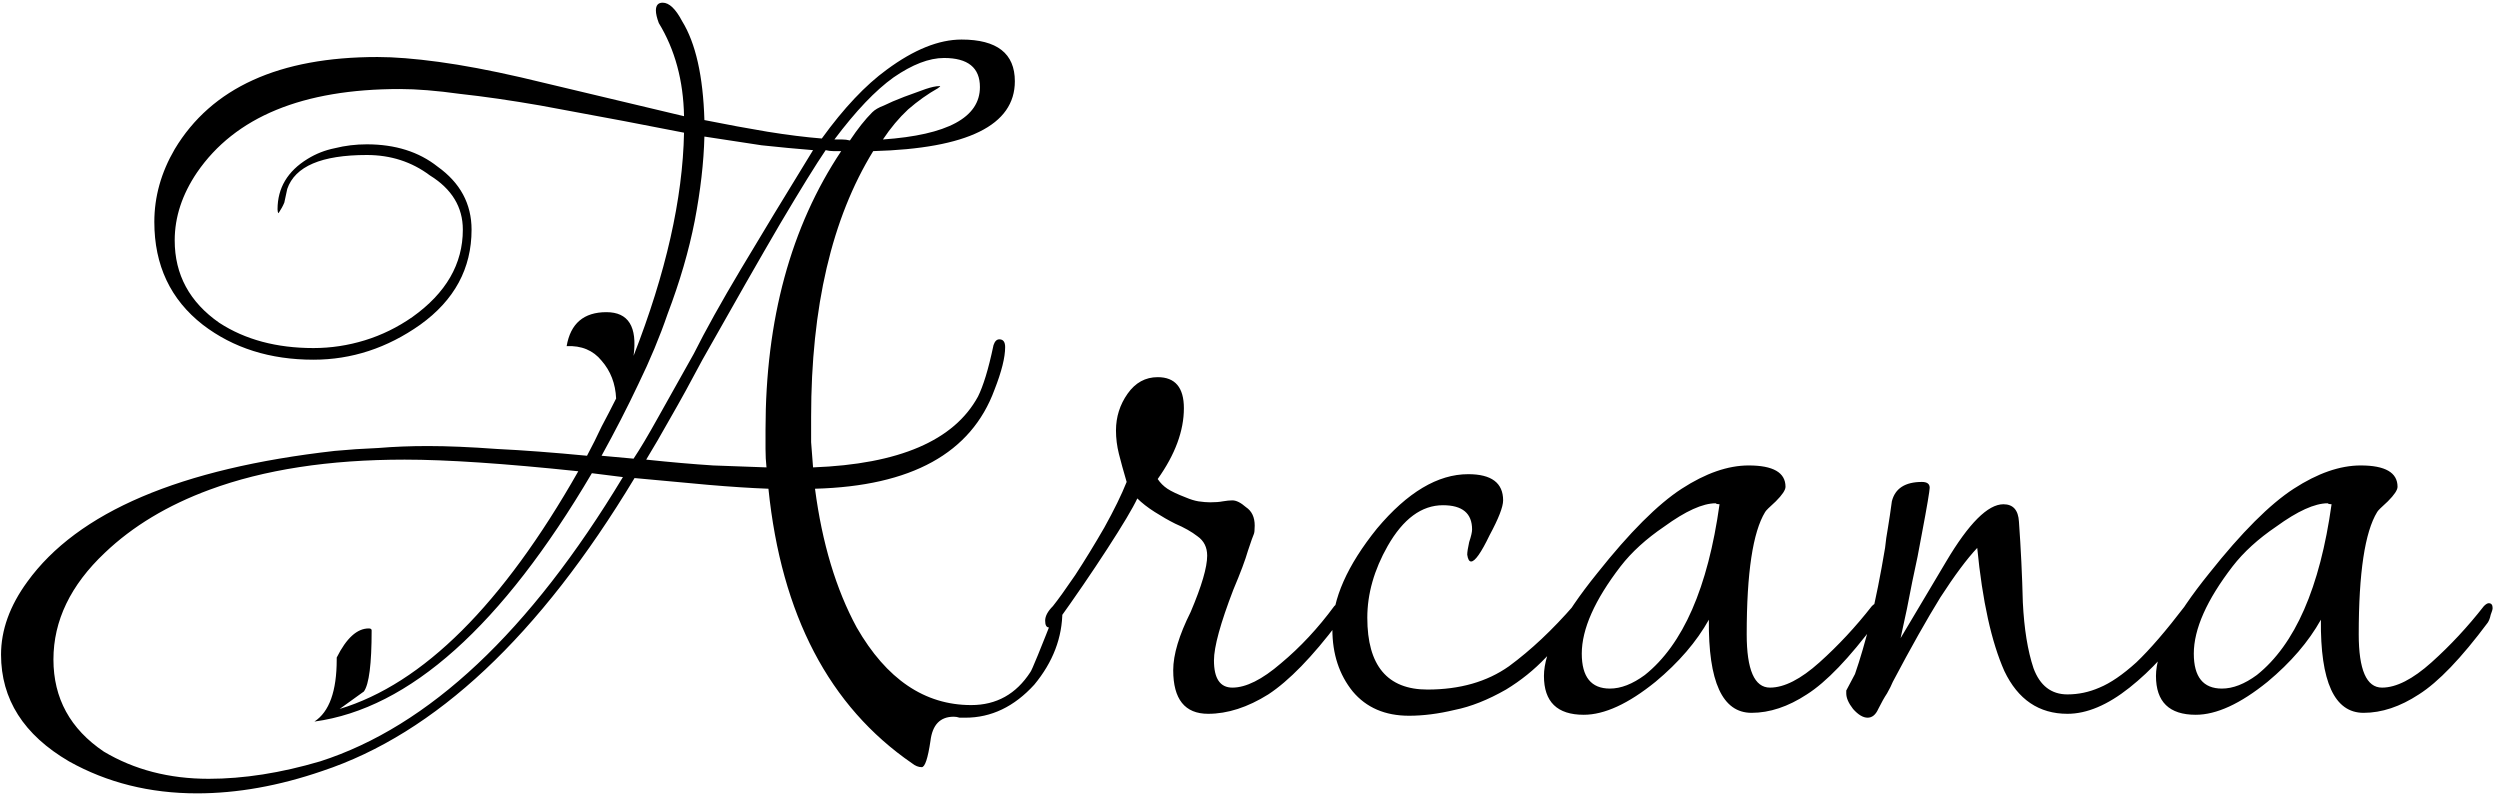 <svg width="335" height="107" viewBox="0 0 335 107" fill="none" xmlns="http://www.w3.org/2000/svg">
<path d="M26.4 106.31C20.073 106.31 14.353 104.88 9.24 102.02C3.173 98.467 0.14 93.7 0.14 87.72C0.14 84.427 1.31 81.177 3.65 77.97C10.41 68.61 24.146 62.76 44.86 60.42C46.68 60.247 48.63 60.117 50.71 60.03C52.79 59.857 55 59.77 57.34 59.77C59.94 59.77 63.016 59.9 66.57 60.16C70.123 60.333 74.153 60.637 78.66 61.07C79.353 59.77 80.003 58.47 80.61 57.17C81.303 55.87 81.953 54.613 82.56 53.4C82.473 51.407 81.823 49.717 80.61 48.33C79.483 46.943 77.923 46.293 75.93 46.38C76.45 43.347 78.226 41.83 81.26 41.83C84.206 41.83 85.42 43.78 84.9 47.68C89.233 36.587 91.486 26.62 91.66 17.78C89.493 17.347 86.806 16.827 83.6 16.22C80.393 15.613 76.666 14.92 72.42 14.14C68.433 13.447 64.836 12.927 61.63 12.58C58.51 12.147 55.823 11.93 53.57 11.93C40.57 11.93 31.513 15.657 26.4 23.11C24.406 26.057 23.41 29.09 23.41 32.21C23.41 36.803 25.403 40.487 29.39 43.26C32.856 45.513 37.06 46.64 42 46.64C44.34 46.64 46.636 46.293 48.89 45.6C51.143 44.907 53.266 43.867 55.26 42.48C59.766 39.273 62.02 35.373 62.02 30.78C62.02 27.747 60.546 25.32 57.6 23.5C55.173 21.68 52.356 20.77 49.15 20.77C43.083 20.77 39.53 22.287 38.49 25.32L38.1 27.14C37.926 27.573 37.666 28.05 37.32 28.57C37.233 28.483 37.19 28.31 37.19 28.05C37.19 25.19 38.533 22.937 41.22 21.29C42.346 20.597 43.56 20.12 44.86 19.86C46.246 19.513 47.676 19.34 49.15 19.34C52.963 19.34 56.126 20.337 58.64 22.33C61.673 24.497 63.19 27.313 63.19 30.78C63.19 35.98 60.893 40.227 56.3 43.52C51.88 46.64 47.113 48.2 42 48.2C36.193 48.2 31.253 46.64 27.18 43.52C22.846 40.14 20.68 35.547 20.68 29.74C20.68 26.36 21.59 23.11 23.41 19.99C28.35 11.757 37.406 7.64 50.58 7.64C52.833 7.64 55.563 7.857 58.77 8.29C61.976 8.723 65.66 9.417 69.82 10.37L91.66 15.57C91.573 10.803 90.446 6.643 88.28 3.09C88.02 2.397 87.89 1.833 87.89 1.4C87.89 0.707 88.193 0.36 88.8 0.36C89.666 0.36 90.533 1.183 91.4 2.83C93.22 5.777 94.216 10.197 94.39 16.09C97.423 16.697 100.24 17.217 102.84 17.65C105.526 18.083 107.953 18.387 110.12 18.56C113.066 14.487 115.97 11.41 118.83 9.33C122.47 6.643 125.806 5.3 128.84 5.3C133.606 5.3 135.99 7.163 135.99 10.89C135.99 16.783 129.663 19.903 117.01 20.25C111.463 29.263 108.69 41.137 108.69 55.87C108.69 56.997 108.69 58.123 108.69 59.25C108.776 60.377 108.863 61.503 108.95 62.63C120.476 62.197 127.843 59.033 131.05 53.14C131.396 52.447 131.743 51.537 132.09 50.41C132.436 49.283 132.783 47.897 133.13 46.25C133.303 45.73 133.563 45.47 133.91 45.47C134.43 45.47 134.69 45.817 134.69 46.51C134.69 47.897 134.213 49.803 133.26 52.23C130.14 60.723 122.123 65.143 109.21 65.49C110.163 72.77 112.026 78.967 114.8 84.08C118.786 91.013 123.9 94.48 130.14 94.48C133.52 94.48 136.163 93.007 138.07 90.06C138.243 89.887 139.413 87.027 141.58 81.48C141.753 81.22 141.926 81.09 142.1 81.09C142.273 81.09 142.36 81.35 142.36 81.87C142.36 85.423 141.103 88.717 138.59 91.75C135.903 94.697 132.826 96.17 129.36 96.17H128.58C128.32 96.083 128.06 96.04 127.8 96.04C125.98 96.04 124.94 97.123 124.68 99.29C124.333 101.63 123.943 102.8 123.51 102.8C123.076 102.8 122.643 102.627 122.21 102.28C111.116 94.653 104.703 82.39 102.97 65.49C100.63 65.403 97.943 65.23 94.91 64.97C91.963 64.71 88.67 64.407 85.03 64.06C72.29 85.207 58.336 98.293 43.17 103.32C37.363 105.313 31.773 106.31 26.4 106.31ZM113.89 18.82C114.93 17.26 115.926 16.003 116.88 15.05C117.226 14.703 117.746 14.4 118.44 14.14C119.133 13.793 120.043 13.403 121.17 12.97C122.383 12.537 123.336 12.19 124.03 11.93C124.81 11.67 125.416 11.54 125.85 11.54C125.936 11.54 125.98 11.583 125.98 11.67C125.98 11.67 125.936 11.67 125.85 11.67C125.85 11.67 125.806 11.713 125.72 11.8C124.333 12.58 122.99 13.533 121.69 14.66C120.476 15.787 119.35 17.13 118.31 18.69C126.976 18.083 131.31 15.743 131.31 11.67C131.31 9.07 129.706 7.77 126.5 7.77C124.506 7.77 122.253 8.637 119.74 10.37C117.313 12.103 114.67 14.877 111.81 18.69C112.156 18.69 112.503 18.69 112.85 18.69C113.196 18.69 113.543 18.733 113.89 18.82ZM84.9 61.46C85.766 60.16 86.85 58.34 88.15 56C89.45 53.66 91.053 50.8 92.96 47.42C94.52 44.3 96.643 40.487 99.33 35.98C102.016 31.473 105.223 26.187 108.95 20.12C106.783 19.947 104.486 19.73 102.06 19.47C99.72 19.123 97.163 18.733 94.39 18.3C94.303 21.767 93.87 25.537 93.09 29.61C92.31 33.597 91.096 37.757 89.45 42.09C88.41 45.123 87.11 48.243 85.55 51.45C84.076 54.57 82.43 57.777 80.61 61.07L84.9 61.46ZM102.71 62.63C102.623 61.85 102.58 61.027 102.58 60.16C102.58 59.293 102.58 58.427 102.58 57.56C102.58 42.827 105.96 30.39 112.72 20.25C112.373 20.25 112.026 20.25 111.68 20.25C111.333 20.25 110.986 20.207 110.64 20.12C109.34 22.027 107.303 25.32 104.53 30C101.843 34.593 98.376 40.66 94.13 48.2C92.57 51.147 91.14 53.747 89.84 56C88.626 58.167 87.543 60.03 86.59 61.59C89.883 61.937 92.873 62.197 95.56 62.37C98.246 62.457 100.63 62.543 102.71 62.63ZM27.96 104.36C32.64 104.36 37.623 103.58 42.91 102.02C57.47 97.34 70.99 84.643 83.47 63.93L79.31 63.41C67.263 83.863 54.87 94.957 42.13 96.69C44.123 95.39 45.12 92.617 45.12 88.37V88.11C46.42 85.51 47.85 84.21 49.41 84.21C49.67 84.21 49.8 84.297 49.8 84.47C49.8 88.977 49.453 91.707 48.76 92.66L45.51 95C56.69 91.62 67.35 81.003 77.49 63.15C67.61 62.11 59.853 61.59 54.22 61.59C44.08 61.59 35.37 62.933 28.09 65.62C22.456 67.7 17.776 70.517 14.05 74.07C9.456 78.403 7.16 83.17 7.16 88.37C7.16 93.57 9.413 97.687 13.92 100.72C17.993 103.147 22.673 104.36 27.96 104.36ZM161.891 95.65C158.771 95.65 157.211 93.7 157.211 89.8C157.211 87.72 157.991 85.12 159.551 82C161.024 78.533 161.761 76.02 161.761 74.46C161.761 73.333 161.328 72.467 160.461 71.86C159.681 71.253 158.684 70.69 157.471 70.17C156.604 69.737 155.694 69.217 154.741 68.61C153.788 68.003 153.008 67.397 152.401 66.79C151.794 68.09 150.451 70.343 148.371 73.55C146.291 76.757 144.038 80.05 141.611 83.43C141.264 83.863 140.918 84.08 140.571 84.08C140.224 84.08 140.051 83.777 140.051 83.17C140.051 82.563 140.398 81.913 141.091 81.22C141.784 80.353 142.781 78.967 144.081 77.06C145.381 75.067 146.681 72.943 147.981 70.69C149.281 68.35 150.278 66.313 150.971 64.58C150.538 63.107 150.191 61.85 149.931 60.81C149.671 59.77 149.541 58.73 149.541 57.69C149.541 55.87 150.061 54.223 151.101 52.75C152.141 51.277 153.484 50.54 155.131 50.54C157.471 50.54 158.641 51.927 158.641 54.7C158.641 57.733 157.471 60.897 155.131 64.19C155.478 64.71 155.911 65.143 156.431 65.49C156.951 65.837 157.774 66.227 158.901 66.66C159.508 66.92 160.071 67.093 160.591 67.18C161.198 67.267 161.718 67.31 162.151 67.31C162.844 67.31 163.408 67.267 163.841 67.18C164.361 67.093 164.794 67.05 165.141 67.05C165.661 67.05 166.268 67.353 166.961 67.96C167.741 68.48 168.131 69.303 168.131 70.43C168.131 71.037 168.088 71.427 168.001 71.6C167.914 71.773 167.654 72.51 167.221 73.81C166.874 75.023 166.224 76.757 165.271 79.01C163.538 83.517 162.671 86.68 162.671 88.5C162.671 90.927 163.494 92.14 165.141 92.14C166.961 92.14 169.128 91.057 171.641 88.89C174.241 86.723 176.624 84.167 178.791 81.22C179.051 80.96 179.268 80.83 179.441 80.83C179.788 80.83 179.961 81.133 179.961 81.74C179.961 82.347 179.744 82.91 179.311 83.43C175.844 88.023 172.724 91.23 169.951 93.05C167.178 94.783 164.491 95.65 161.891 95.65ZM188.809 95.91C185.603 95.91 183.089 94.827 181.269 92.66C179.449 90.407 178.539 87.633 178.539 84.34C178.539 80.267 180.533 75.76 184.519 70.82C188.593 65.967 192.666 63.54 196.739 63.54C199.859 63.54 201.419 64.71 201.419 67.05C201.419 67.917 200.813 69.477 199.599 71.73C198.473 74.07 197.649 75.24 197.129 75.24C196.869 75.24 196.696 74.937 196.609 74.33C196.609 73.983 196.696 73.42 196.869 72.64C197.129 71.86 197.259 71.297 197.259 70.95C197.259 68.783 195.959 67.7 193.359 67.7C190.499 67.7 188.029 69.52 185.949 73.16C184.129 76.367 183.219 79.573 183.219 82.78C183.219 89.193 185.906 92.4 191.279 92.4C195.613 92.4 199.253 91.36 202.199 89.28C205.146 87.113 208.049 84.383 210.909 81.09C211.343 80.657 211.733 80.44 212.079 80.44C212.426 80.44 212.599 80.613 212.599 80.96C212.599 81.307 212.426 81.697 212.079 82.13C211.819 82.563 211.559 82.997 211.299 83.43C210.173 84.903 208.786 86.463 207.139 88.11C205.579 89.757 203.803 91.187 201.809 92.4C199.383 93.787 197.086 94.697 194.919 95.13C192.753 95.65 190.716 95.91 188.809 95.91ZM212.218 95.78C208.665 95.78 206.888 94.047 206.888 90.58C206.888 87.287 209.272 82.693 214.038 76.8C218.372 71.34 222.142 67.57 225.348 65.49C228.555 63.41 231.545 62.37 234.318 62.37C237.612 62.37 239.258 63.323 239.258 65.23C239.258 65.663 238.825 66.313 237.958 67.18C237.092 67.96 236.615 68.437 236.528 68.61C234.882 71.297 234.058 76.757 234.058 84.99C234.058 89.757 235.098 92.14 237.178 92.14C239.085 92.14 241.295 91.013 243.808 88.76C246.322 86.507 248.662 83.993 250.828 81.22C251.088 80.96 251.305 80.83 251.478 80.83C251.825 80.83 251.998 81.047 251.998 81.48C251.998 81.653 251.912 81.957 251.738 82.39C251.652 82.823 251.522 83.17 251.348 83.43C247.795 88.197 244.718 91.403 242.118 93.05C239.605 94.697 237.135 95.52 234.708 95.52C230.808 95.52 228.902 91.36 228.988 83.04C227.342 85.987 224.958 88.76 221.838 91.36C218.198 94.307 214.992 95.78 212.218 95.78ZM215.728 92.27C217.202 92.27 218.762 91.663 220.408 90.45C225.522 86.377 228.858 78.75 230.418 67.57C230.158 67.57 229.985 67.527 229.898 67.44C228.165 67.44 225.868 68.48 223.008 70.56C220.582 72.207 218.632 73.983 217.158 75.89C213.692 80.397 211.958 84.297 211.958 87.59C211.958 90.71 213.215 92.27 215.728 92.27ZM250.259 96.17C249.652 96.17 249.002 95.78 248.309 95C247.702 94.22 247.399 93.527 247.399 92.92V92.53L248.569 90.32C249.262 88.327 249.955 85.943 250.649 83.17C251.342 80.31 251.992 77.06 252.599 73.42C252.685 72.553 252.815 71.643 252.989 70.69C253.162 69.65 253.335 68.48 253.509 67.18C253.942 65.447 255.285 64.58 257.539 64.58C258.232 64.58 258.579 64.84 258.579 65.36C258.579 65.533 258.492 66.14 258.319 67.18C258.145 68.22 257.885 69.65 257.539 71.47C257.192 73.463 256.759 75.63 256.239 77.97C255.805 80.31 255.285 82.823 254.679 85.51L260.789 75.24C263.822 70.127 266.379 67.57 268.459 67.57C269.759 67.57 270.452 68.35 270.539 69.91C270.799 73.55 270.972 77.147 271.059 80.7C271.232 84.253 271.709 87.2 272.489 89.54C273.355 91.88 274.872 93.05 277.039 93.05C278.512 93.05 279.942 92.747 281.329 92.14C282.802 91.533 284.449 90.407 286.269 88.76C288.089 87.027 290.255 84.513 292.769 81.22C292.855 81.047 293.029 80.83 293.289 80.57C293.549 80.31 293.852 80.18 294.199 80.18C294.545 80.18 294.719 80.353 294.719 80.7C294.719 81.047 294.502 81.523 294.069 82.13C293.722 82.737 293.462 83.17 293.289 83.43C290.949 86.897 288.305 89.8 285.359 92.14C282.412 94.48 279.639 95.65 277.039 95.65C273.225 95.65 270.409 93.743 268.589 89.93C266.855 86.03 265.642 80.527 264.949 73.42C263.562 74.893 261.915 77.103 260.009 80.05C258.189 82.997 256.065 86.767 253.639 91.36C253.465 91.793 253.205 92.313 252.859 92.92C252.512 93.44 252.122 94.133 251.689 95C251.342 95.78 250.865 96.17 250.259 96.17ZM294.23 95.78C290.677 95.78 288.9 94.047 288.9 90.58C288.9 87.287 291.283 82.693 296.05 76.8C300.383 71.34 304.153 67.57 307.36 65.49C310.567 63.41 313.557 62.37 316.33 62.37C319.623 62.37 321.27 63.323 321.27 65.23C321.27 65.663 320.837 66.313 319.97 67.18C319.103 67.96 318.627 68.437 318.54 68.61C316.893 71.297 316.07 76.757 316.07 84.99C316.07 89.757 317.11 92.14 319.19 92.14C321.097 92.14 323.307 91.013 325.82 88.76C328.333 86.507 330.673 83.993 332.84 81.22C333.1 80.96 333.317 80.83 333.49 80.83C333.837 80.83 334.01 81.047 334.01 81.48C334.01 81.653 333.923 81.957 333.75 82.39C333.663 82.823 333.533 83.17 333.36 83.43C329.807 88.197 326.73 91.403 324.13 93.05C321.617 94.697 319.147 95.52 316.72 95.52C312.82 95.52 310.913 91.36 311 83.04C309.353 85.987 306.97 88.76 303.85 91.36C300.21 94.307 297.003 95.78 294.23 95.78ZM297.74 92.27C299.213 92.27 300.773 91.663 302.42 90.45C307.533 86.377 310.87 78.75 312.43 67.57C312.17 67.57 311.997 67.527 311.91 67.44C310.177 67.44 307.88 68.48 305.02 70.56C302.593 72.207 300.643 73.983 299.17 75.89C295.703 80.397 293.97 84.297 293.97 87.59C293.97 90.71 295.227 92.27 297.74 92.27Z" fill="black"/>
</svg>
